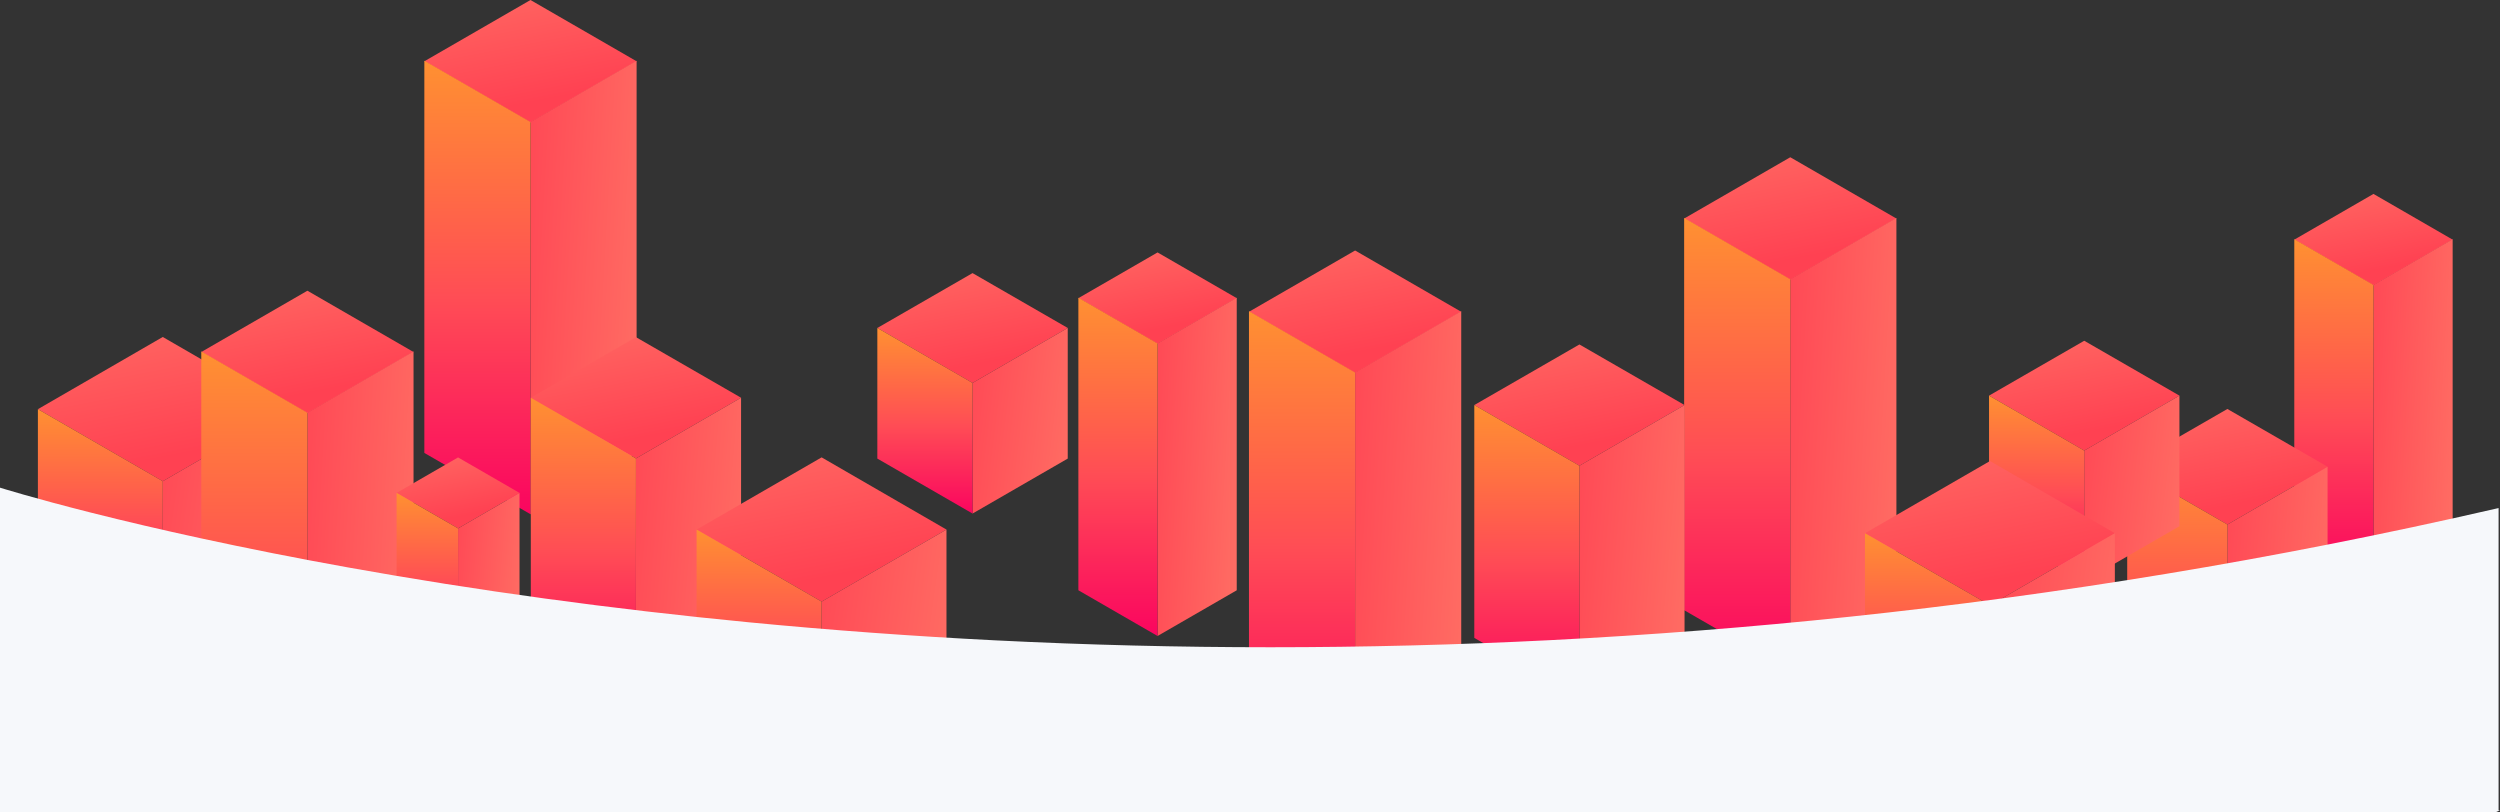 <svg xmlns="http://www.w3.org/2000/svg" xmlns:xlink="http://www.w3.org/1999/xlink" viewBox="0 0 1367.281 444.117"><rect x="0" y="0" width="1367.281" height="444.117" fill="#333333" stroke="none"/><defs><style>.a{fill:url(#a);}.b{fill:url(#b);}.c{fill:url(#c);}.d{fill:#f6f8fb;}</style><linearGradient id="a" x1="0.5" x2="0.754" y2="0.753" gradientUnits="objectBoundingBox"><stop offset="0" stop-color="#ff615f"/><stop offset="1" stop-color="#ff4152"/></linearGradient><linearGradient id="b" x1="-0.744" y1="0.197" x2="3.465" y2="1.221" gradientUnits="objectBoundingBox"><stop offset="0" stop-color="#ff344d"/><stop offset="1" stop-color="#ffb881"/></linearGradient><linearGradient id="c" x1="0.5" x2="0.5" y2="1" gradientUnits="objectBoundingBox"><stop offset="0" stop-color="#ff9031"/><stop offset="0.522" stop-color="#ff4d55"/><stop offset="1" stop-color="#fa055f"/></linearGradient></defs><g transform="translate(0 -4101.344)"><g transform="translate(683.078 4238.344)"><g transform="translate(238 -51)"><path class="a" d="M329.845,152.136l58.045-33.518L329.845,85.1,271.8,118.618Z" transform="translate(-271.8 -85.1)"/><path class="b" d="M366.7,387.422,424.745,353.9V139.4L366.7,172.918Z" transform="translate(-308.655 -106.188)"/><path class="c" d="M329.845,387.422,271.8,353.9V139.4l58.045,33.518Z" transform="translate(-271.8 -106.188)"/></g><g transform="translate(123.231 51.389)"><path class="a" d="M445.194,496.639l57.494-33.2L445.194,430.3,387.7,463.439Z" transform="translate(-387.7 -430.3)"/><path class="b" d="M482.6,645.546l57.494-33.2V485L482.6,518.2Z" transform="translate(-425.106 -451.861)"/><path class="c" d="M445.194,645.546l-57.494-33.2V485l57.494,33.2Z" transform="translate(-387.7 -451.861)"/></g><g transform="translate(0)"><path class="a" d="M329.845,152.136l58.045-33.518L329.845,85.1,271.8,118.618Z" transform="translate(-271.8 -85.1)"/><path class="b" d="M366.7,387.422,424.745,353.9V139.4L366.7,172.918Z" transform="translate(-308.655 -106.188)"/><path class="c" d="M329.845,387.422,271.8,353.9V139.4l58.045,33.518Z" transform="translate(-271.8 -106.188)"/></g><g transform="translate(571.697 -30.942)"><path class="a" d="M913.006,246.415l43.306-25.007L913.006,196.4,869.7,221.407Z" transform="translate(-869.7 -196.4)"/><path class="b" d="M964.6,435.7l43.306-25.007V250.7L964.6,275.707Z" transform="translate(-921.294 -225.921)"/><path class="c" d="M913.006,435.7,869.7,410.692V250.7l43.306,25.007Z" transform="translate(-869.7 -225.921)"/></g><g transform="translate(480.315 86.669)"><path class="a" d="M1003.691,528.02l54.791-31.639L1003.691,464.8,948.9,496.381Z" transform="translate(-948.9 -464.8)"/><path class="b" d="M1043.8,672.5l54.791-31.639V519.5L1043.8,551.139Z" transform="translate(-989.009 -487.919)"/><path class="c" d="M1003.691,672.5,948.9,640.859V519.5l54.791,31.639Z" transform="translate(-948.9 -487.919)"/></g><g transform="translate(404.745 49.361)"><path class="a" d="M804.767,486.378l52.068-30.066L804.767,426.3,752.7,456.311Z" transform="translate(-752.7 -426.3)"/><path class="b" d="M847.6,582.5l52.067-30.066V481L847.6,511.066Z" transform="translate(-795.533 -450.989)"/><path class="c" d="M804.767,582.5,752.7,552.435V481l52.067,30.066Z" transform="translate(-752.7 -450.989)"/></g><g transform="translate(336.901 115.139)"><path class="a" d="M1165.871,788.2l68.292-39.409L1165.871,709.3,1097.5,748.787Z" transform="translate(-1097.5 -709.3)"/><path class="b" d="M1183.9,877.5l68.292-39.487V759.2L1183.9,798.608Z" transform="translate(-1115.529 -719.712)"/><path class="c" d="M1165.871,877.5,1097.5,838.017V759.2l68.371,39.408Z" transform="translate(-1097.5 -719.712)"/></g></g><g transform="translate(-20.922 4238.344)"><g transform="translate(253 -137)"><path class="a" d="M329.845,152.136l58.045-33.518L329.845,85.1,271.8,118.618Z" transform="translate(-271.8 -85.1)"/><path class="b" d="M366.7,387.422,424.745,353.9V139.4L366.7,172.918Z" transform="translate(-308.655 -106.188)"/><path class="c" d="M329.845,387.422,271.8,353.9V139.4l58.045,33.518Z" transform="translate(-271.8 -106.188)"/></g><g transform="translate(311.231 47.389)"><path class="a" d="M445.194,496.639l57.494-33.2L445.194,430.3,387.7,463.439Z" transform="translate(-387.7 -430.3)"/><path class="b" d="M482.6,645.546l57.494-33.2V485L482.6,518.2Z" transform="translate(-425.106 -451.861)"/><path class="c" d="M445.194,645.546l-57.494-33.2V485l57.494,33.2Z" transform="translate(-387.7 -451.861)"/></g><g transform="translate(41.647 47.295)"><path class="a" d="M428.492,830.1l68.292-39.408L428.492,751.2,360.2,790.688Z" transform="translate(-360.2 -751.2)"/><path class="b" d="M446.5,919.4l68.292-39.488V801.1L446.5,840.508Z" transform="translate(-378.208 -761.612)"/><path class="c" d="M428.492,919.4,360.2,879.917V801.1l68.292,39.408Z" transform="translate(-360.2 -761.612)"/></g><g transform="translate(131 22)"><path class="a" d="M329.845,152.136l58.045-33.518L329.845,85.1,271.8,118.618Z" transform="translate(-271.8 -85.1)"/><path class="b" d="M366.7,387.422,424.745,353.9V139.4L366.7,172.918Z" transform="translate(-308.655 -106.188)"/><path class="c" d="M329.845,387.422,271.8,353.9V139.4l58.045,33.518Z" transform="translate(-271.8 -106.188)"/></g><g transform="translate(610.697 1.058)"><path class="a" d="M913.006,246.415l43.306-25.007L913.006,196.4,869.7,221.407Z" transform="translate(-869.7 -196.4)"/><path class="b" d="M964.6,435.7l43.306-25.007V250.7L964.6,275.707Z" transform="translate(-921.294 -225.921)"/><path class="c" d="M913.006,435.7,869.7,410.692V250.7l43.306,25.007Z" transform="translate(-869.7 -225.921)"/></g><g transform="translate(237.825 113.167)"><path class="a" d="M593.214,309.221l33.614-19.411L593.214,270.4,559.6,289.811Z" transform="translate(-559.6 -270.4)"/><path class="b" d="M654.5,419.03l33.614-19.411V325.2L654.5,344.611Z" transform="translate(-620.886 -305.789)"/><path class="c" d="M593.214,419.03,559.6,399.619V325.2l33.614,19.411Z" transform="translate(-559.6 -305.789)"/></g><g transform="translate(500.745 12.361)"><path class="a" d="M804.767,486.378l52.068-30.066L804.767,426.3,752.7,456.311Z" transform="translate(-752.7 -426.3)"/><path class="b" d="M847.6,582.5l52.067-30.066V481L847.6,511.066Z" transform="translate(-795.533 -450.989)"/><path class="c" d="M804.767,582.5,752.7,552.435V481l52.067,30.066Z" transform="translate(-752.7 -450.989)"/></g><g transform="translate(401.901 113.139)"><path class="a" d="M1165.871,788.2l68.292-39.409L1165.871,709.3,1097.5,748.787Z" transform="translate(-1097.5 -709.3)"/><path class="b" d="M1183.9,877.5l68.292-39.487V759.2L1183.9,798.608Z" transform="translate(-1115.529 -719.712)"/><path class="c" d="M1165.871,877.5,1097.5,838.017V759.2l68.371,39.408Z" transform="translate(-1097.5 -719.712)"/></g></g><path class="d" d="M-934.86-2483.539H-2300v-177.406c.154.049,17.808,5.594,49.7,13.639,18.834,4.752,38.943,9.455,59.768,13.979,26.029,5.655,53.268,11.047,80.959,16.025,70.473,12.67,144.23,22.765,219.224,30,44.533,4.3,90,7.626,135.13,9.888,49.653,2.489,100.138,3.751,150.053,3.751,50.843,0,102.367-1.309,153.141-3.891,54.457-2.769,109.508-7.076,163.622-12.8,28.374-3,57.087-6.459,85.34-10.274,29.112-3.931,58.544-8.351,87.478-13.138,29.782-4.927,59.879-10.383,89.456-16.215,30.415-6,61.124-12.56,91.273-19.5l.767-.177.445-.1.148-.034v165.3h.781C-934.126-2483.866-934.853-2483.542-934.86-2483.539Z" transform="translate(2300 7029)"/></g></svg>